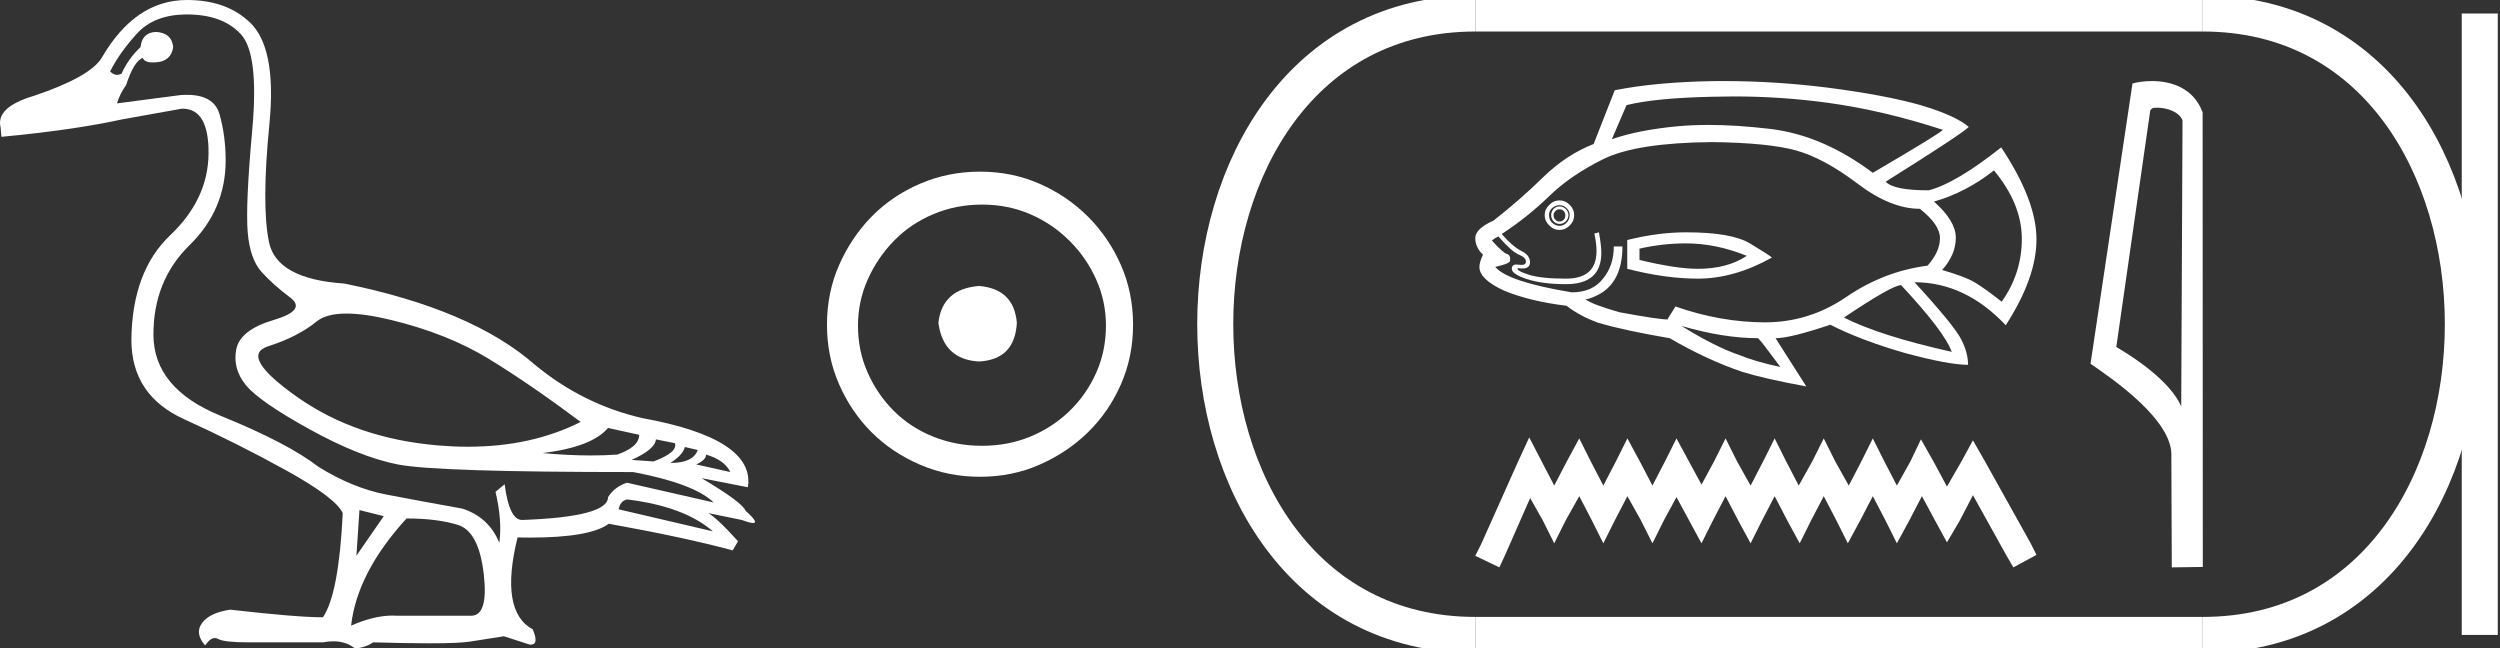 <?xml version="1.0" encoding="UTF-8" standalone="no"?>
<svg
   width="69.398"
   height="18.0"
   version="1.1"
   id="svg22"
   sodipodi:docname="ini.svg"
   inkscape:version="1.1.1 (3bf5ae0d25, 2021-09-20)"
   xmlns:inkscape="http://www.inkscape.org/namespaces/inkscape"
   xmlns:sodipodi="http://sodipodi.sourceforge.net/DTD/sodipodi-0.dtd"
   xmlns="http://www.w3.org/2000/svg"
   xmlns:svg="http://www.w3.org/2000/svg">
  <rect width="100%" height="100%" fill="#333333" stroke="none"/>
  <defs
     id="defs26" />
  <sodipodi:namedview
     id="namedview24"
     pagecolor="#ffffff"
     bordercolor="#666666"
     borderopacity="1.0"
     inkscape:pageshadow="2"
     inkscape:pageopacity="0.0"
     inkscape:pagecheckerboard="0"
     showgrid="false"
     inkscape:zoom="19.813248"
     inkscape:cx="34.673769"
     inkscape:cy="9.0091235"
     inkscape:window-width="1920"
     inkscape:window-height="1001"
     inkscape:window-x="-9"
     inkscape:window-y="-9"
     inkscape:window-maximized="1"
     inkscape:current-layer="svg22" />
  <path
     d="M 9.619 8.704 C 9.956 8.704 10.371 8.764 10.864 8.884 C 11.905 9.137 12.806 9.496 13.565 9.96 C 14.325 10.424 15.176 11.008 16.119 11.712 C 15.211 12.171 14.168 12.401 12.989 12.401 C 12.724 12.401 12.452 12.389 12.173 12.366 C 10.653 12.239 9.348 11.792 8.258 11.026 C 7.168 10.259 6.897 9.788 7.446 9.612 C 7.994 9.436 8.441 9.208 8.786 8.926 C 8.967 8.778 9.245 8.704 9.619 8.704 ZM 16.878 11.88 L 17.743 12.07 C 17.743 12.295 17.539 12.478 17.132 12.619 C 16.899 12.635 16.657 12.643 16.405 12.643 C 15.986 12.643 15.538 12.621 15.064 12.577 C 15.978 12.464 16.583 12.232 16.878 11.88 ZM 18.208 12.197 L 18.735 12.302 C 18.792 12.471 18.595 12.64 18.144 12.809 L 17.532 12.767 C 17.969 12.57 18.194 12.38 18.208 12.197 ZM 19.01 12.408 L 19.368 12.492 C 19.284 12.732 19.031 12.851 18.609 12.851 C 18.848 12.696 18.981 12.549 19.01 12.408 ZM 19.6 12.619 C 19.938 12.717 20.163 12.879 20.276 13.104 L 19.326 12.893 C 19.509 12.809 19.6 12.717 19.6 12.619 ZM 17.406 13.864 C 18.461 13.991 19.256 14.286 19.79 14.75 L 17.174 14.138 C 17.202 13.984 17.279 13.892 17.406 13.864 ZM 5.188 0.401 C 5.849 0.401 6.348 0.584 6.686 0.95 C 7.024 1.315 7.129 2.198 7.003 3.598 C 6.876 4.998 6.834 5.947 6.876 6.447 C 6.918 6.946 7.048 7.315 7.266 7.555 C 7.484 7.794 7.748 8.029 8.058 8.261 C 8.367 8.494 8.212 8.701 7.593 8.884 C 6.974 9.067 6.63 9.338 6.559 9.696 C 6.489 10.055 6.577 10.386 6.823 10.688 C 7.069 10.991 7.657 11.399 8.585 11.912 C 9.514 12.426 10.333 12.753 11.044 12.893 C 11.754 13.034 13.931 13.104 17.575 13.104 C 18.7 13.315 19.446 13.597 19.811 13.948 L 17.406 13.4 C 17.181 13.47 17.005 13.604 16.878 13.801 C 16.878 14.166 16.083 14.377 14.494 14.434 C 14.255 14.434 14.093 14.103 14.008 13.442 L 13.755 13.653 C 13.882 14.188 13.917 14.659 13.861 15.067 C 13.664 14.589 13.319 14.272 12.827 14.117 C 12.039 13.977 11.336 13.846 10.717 13.727 C 10.098 13.607 9.471 13.351 8.838 12.957 C 8.276 12.521 7.372 12.049 6.127 11.543 C 4.882 11.036 4.259 10.284 4.259 9.285 C 4.259 8.286 4.593 7.46 5.262 6.805 C 5.93 6.151 6.264 5.367 6.264 4.453 C 6.264 4.002 6.208 3.577 6.095 3.176 C 5.993 2.813 5.69 2.632 5.185 2.632 C 5.132 2.632 5.077 2.634 5.019 2.638 L 3.246 2.87 C 3.303 2.687 3.387 2.518 3.5 2.363 C 3.64 1.927 3.795 1.674 3.964 1.604 C 3.988 1.69 4.083 1.733 4.248 1.733 C 4.271 1.733 4.296 1.732 4.323 1.73 C 4.604 1.716 4.766 1.576 4.808 1.308 C 4.78 1.041 4.618 0.9 4.323 0.886 C 4.069 0.9 3.929 1.041 3.901 1.308 C 3.675 1.519 3.5 1.766 3.373 2.047 C 3.332 2.067 3.292 2.078 3.253 2.078 C 3.185 2.078 3.119 2.046 3.056 1.984 C 3.225 1.646 3.471 1.298 3.795 0.939 C 4.119 0.58 4.583 0.401 5.188 0.401 ZM 9.978 14.159 L 10.653 14.328 L 9.894 15.426 L 9.978 14.159 ZM 11.286 14.392 C 11.849 14.392 12.324 14.451 12.711 14.571 C 13.098 14.691 13.337 15.144 13.428 15.932 C 13.518 16.706 13.401 17.093 13.076 17.093 C 13.071 17.093 13.065 17.093 13.059 17.093 L 11.033 17.093 C 10.988 17.089 10.943 17.088 10.897 17.088 C 10.552 17.088 10.168 17.181 9.746 17.367 C 9.858 16.382 10.372 15.39 11.286 14.392 ZM 5.188 0.0 C 4.231 0.0 3.443 0.535 2.824 1.604 C 2.613 1.955 1.987 2.307 0.946 2.659 C 0.229 2.87 -0.081 3.165 0.018 3.545 L 0.039 3.798 C 1.375 3.672 2.494 3.51 3.394 3.313 L 5.04 3.018 C 5.048 3.017 5.057 3.017 5.065 3.017 C 5.555 3.017 5.796 3.432 5.789 4.263 C 5.782 5.107 5.427 5.863 4.724 6.531 C 4.02 7.199 3.661 8.166 3.647 9.433 C 3.647 10.46 4.136 11.195 5.114 11.638 C 6.092 12.081 7.038 12.556 7.952 13.062 C 8.867 13.569 9.387 13.962 9.514 14.244 C 9.443 15.735 9.26 16.699 8.965 17.135 C 8.473 17.135 7.615 17.064 6.391 16.924 C 6.011 16.98 5.751 17.103 5.61 17.293 C 5.469 17.483 5.497 17.691 5.694 17.916 C 5.788 17.78 5.878 17.712 5.965 17.712 C 5.995 17.712 6.024 17.72 6.053 17.736 C 6.166 17.8 6.447 17.831 6.897 17.831 L 8.965 17.831 C 9.067 17.812 9.163 17.802 9.254 17.802 C 9.49 17.802 9.689 17.868 9.851 18 C 10.048 17.986 10.217 17.93 10.358 17.831 C 10.979 17.849 11.498 17.858 11.917 17.858 C 12.474 17.858 12.851 17.842 13.048 17.81 C 13.393 17.754 13.706 17.705 13.987 17.662 L 14.705 17.894 C 14.713 17.895 14.721 17.895 14.729 17.895 C 14.89 17.895 14.91 17.754 14.789 17.472 C 14.17 17.135 14.03 16.284 14.367 14.919 L 14.367 14.919 C 14.486 14.922 14.601 14.923 14.712 14.923 C 15.825 14.923 16.554 14.795 16.899 14.539 C 18.306 14.792 19.453 15.039 20.339 15.278 L 20.487 15.025 C 20.121 14.617 19.847 14.356 19.664 14.244 L 19.664 14.244 L 20.592 14.434 C 20.742 14.49 20.846 14.518 20.904 14.518 C 21.02 14.518 20.951 14.406 20.698 14.181 C 20.641 14.026 20.234 13.723 19.474 13.273 L 19.474 13.273 L 20.761 13.526 C 20.902 12.626 19.924 11.986 17.828 11.606 C 16.731 11.353 15.739 10.86 14.853 10.129 C 13.685 9.102 11.919 8.349 9.556 7.871 C 8.304 7.787 7.607 7.403 7.467 6.721 C 7.326 6.039 7.33 4.952 7.477 3.461 C 7.625 1.97 7.418 0.999 6.855 0.549 C 6.433 0.183 5.877 0.0 5.188 0.0 Z"
     style="fill:#ffffff;stroke:none"
     id="path2" />
  <path
     d="M 27.178 7.938 C 26.497 7.992 26.12 8.332 26.049 8.96 C 26.138 9.641 26.515 9.999 27.178 10.035 C 27.841 9.999 28.191 9.641 28.227 8.96 C 28.173 8.332 27.823 7.992 27.178 7.938 ZM 27.259 5.679 C 27.743 5.679 28.191 5.769 28.603 5.948 C 29.015 6.127 29.378 6.374 29.692 6.688 C 30.006 7.001 30.252 7.36 30.431 7.763 C 30.611 8.166 30.7 8.592 30.7 9.04 C 30.7 9.506 30.611 9.941 30.431 10.344 C 30.252 10.748 30.006 11.102 29.692 11.407 C 29.378 11.711 29.015 11.949 28.603 12.119 C 28.191 12.289 27.743 12.375 27.259 12.375 C 26.775 12.375 26.322 12.289 25.901 12.119 C 25.479 11.949 25.116 11.711 24.812 11.407 C 24.507 11.102 24.265 10.748 24.086 10.344 C 23.906 9.941 23.817 9.506 23.817 9.04 C 23.817 8.592 23.906 8.166 24.086 7.763 C 24.265 7.36 24.507 7.001 24.812 6.688 C 25.116 6.374 25.479 6.127 25.901 5.948 C 26.322 5.769 26.775 5.679 27.259 5.679 ZM 27.205 4.765 C 26.613 4.765 26.057 4.877 25.538 5.101 C 25.018 5.325 24.57 5.63 24.193 6.015 C 23.817 6.401 23.516 6.849 23.292 7.36 C 23.068 7.871 22.956 8.422 22.956 9.013 C 22.956 9.605 23.068 10.156 23.292 10.667 C 23.516 11.178 23.817 11.622 24.193 11.998 C 24.57 12.375 25.018 12.675 25.538 12.899 C 26.057 13.123 26.613 13.235 27.205 13.235 C 27.796 13.235 28.348 13.123 28.858 12.899 C 29.369 12.675 29.817 12.375 30.203 11.998 C 30.588 11.622 30.893 11.178 31.117 10.667 C 31.341 10.156 31.453 9.605 31.453 9.013 C 31.453 8.422 31.341 7.871 31.117 7.36 C 30.893 6.849 30.588 6.401 30.203 6.015 C 29.817 5.63 29.369 5.325 28.858 5.101 C 28.348 4.877 27.796 4.765 27.205 4.765 Z"
     style="fill:#ffffff;stroke:none"
     id="path4" />
  <path
     d="M 48.131 2.677 Q 49.442 2.677 50.721 2.851 Q 52.28 3.065 53.932 3.604 Q 53.866 3.698 51.987 4.797 Q 50.594 3.751 49.135 3.578 Q 48.206 3.468 47.429 3.468 Q 46.981 3.468 46.583 3.504 Q 45.497 3.604 44.744 3.864 L 45.151 2.918 Q 45.957 2.718 47.556 2.685 Q 47.844 2.677 48.131 2.677 ZM 43.292 5.81 Q 43.358 5.81 43.405 5.856 Q 43.452 5.91 43.452 5.97 Q 43.452 6.056 43.405 6.103 Q 43.358 6.149 43.292 6.149 Q 43.225 6.149 43.179 6.103 Q 43.125 6.056 43.125 5.97 Q 43.125 5.91 43.179 5.856 Q 43.225 5.81 43.292 5.81 ZM 43.292 5.73 Q 43.192 5.73 43.125 5.803 Q 43.059 5.876 43.059 5.97 Q 43.059 6.07 43.125 6.143 Q 43.192 6.216 43.292 6.216 Q 43.392 6.216 43.465 6.143 Q 43.538 6.07 43.538 5.97 Q 43.538 5.876 43.465 5.803 Q 43.392 5.73 43.292 5.73 ZM 43.292 5.696 Q 43.405 5.696 43.485 5.776 Q 43.572 5.856 43.572 5.97 Q 43.572 6.103 43.485 6.183 Q 43.405 6.269 43.292 6.269 Q 43.179 6.269 43.085 6.183 Q 42.999 6.103 42.999 5.97 Q 42.999 5.856 43.085 5.776 Q 43.179 5.696 43.292 5.696 ZM 43.292 5.563 Q 43.125 5.563 43.005 5.69 Q 42.879 5.81 42.879 5.97 Q 42.879 6.136 43.005 6.256 Q 43.125 6.383 43.292 6.383 Q 43.452 6.383 43.578 6.256 Q 43.698 6.136 43.698 5.97 Q 43.698 5.81 43.578 5.69 Q 43.452 5.563 43.292 5.563 ZM 46.803 6.756 Q 47.636 6.756 48.489 7.102 Q 47.949 7.462 47.13 7.462 Q 46.53 7.462 45.511 7.216 L 45.511 6.902 Q 46.15 6.756 46.803 6.756 ZM 46.803 6.449 Q 46.024 6.449 45.171 6.663 L 45.171 7.462 Q 46.23 7.735 47.13 7.735 Q 48.142 7.735 49.188 7.149 Q 49.095 7.069 48.575 6.756 Q 48.062 6.449 46.803 6.449 ZM 55.351 4.73 Q 56.124 5.663 56.124 6.629 Q 56.124 7.589 55.565 8.375 Q 55.091 8.002 54.812 7.835 Q 54.538 7.675 53.912 7.495 Q 54.292 7.069 54.292 6.596 Q 54.292 6.136 53.686 5.596 Q 54.585 5.337 55.351 4.73 ZM 47.523 3.944 Q 49.095 3.964 49.861 4.177 Q 50.627 4.391 51.554 5.09 Q 52.48 5.796 53.293 5.796 Q 53.852 6.236 53.852 6.609 Q 53.852 6.989 53.506 7.375 Q 52.3 7.529 51.254 8.242 Q 50.221 8.948 48.995 8.948 Q 47.769 8.948 46.51 8.508 L 46.297 8.848 L 46.297 8.868 Q 46.037 8.868 44.958 8.668 Q 44.205 8.455 44.011 8.308 Q 44.091 8.308 44.271 8.228 Q 45.037 7.902 45.037 6.842 L 44.798 6.842 Q 44.798 7.375 44.498 7.735 Q 44.205 8.115 43.632 8.115 Q 41.853 7.822 41.506 7.409 Q 41.933 7.315 41.919 7.229 Q 41.933 7.082 41.833 7.049 Q 41.739 7.036 41.413 6.676 Q 41.493 6.609 41.593 6.563 Q 41.966 6.989 42.166 7.069 Q 42.359 7.149 42.359 7.262 Q 42.359 7.354 42.232 7.354 Q 42.203 7.354 42.166 7.349 Q 42.129 7.343 42.099 7.343 Q 41.966 7.343 41.966 7.462 Q 41.966 7.609 42.392 7.749 Q 42.819 7.888 43.472 7.888 Q 44.451 7.888 44.451 7.022 Q 44.451 6.809 44.385 6.449 L 44.258 6.483 Q 44.318 6.756 44.318 6.969 Q 44.318 7.735 43.472 7.735 Q 42.766 7.735 42.426 7.622 Q 42.079 7.509 42.133 7.442 L 42.133 7.442 Q 42.201 7.453 42.255 7.453 Q 42.472 7.453 42.472 7.282 Q 42.472 7.082 42.226 6.962 Q 41.986 6.842 41.686 6.496 Q 42.392 6.036 42.999 5.45 Q 43.598 4.864 44.518 4.411 Q 45.431 3.964 47.523 3.944 ZM 52.773 7.915 Q 53.979 9.208 54.179 9.767 Q 52.18 9.321 51.187 8.815 Q 52.526 7.915 52.773 7.915 ZM 46.677 9.048 Q 47.849 9.388 48.802 9.388 Q 48.882 9.454 49.422 10.187 Q 48.735 10.041 48.296 9.861 Q 47.623 9.634 46.677 9.048 ZM 47.837 2.25 Q 47.693 2.25 47.549 2.252 Q 45.97 2.278 44.824 2.505 L 44.238 3.997 Q 43.485 4.291 42.839 4.917 Q 42.193 5.55 41.46 6.123 Q 40.953 6.349 40.953 6.609 Q 40.953 6.869 41.166 7.069 Q 41.067 7.282 41.067 7.409 Q 41.067 7.755 41.753 8.068 Q 42.459 8.362 43.485 8.488 Q 43.865 8.781 44.371 8.961 Q 45.091 9.174 46.35 9.388 Q 47.363 9.981 48.356 10.32 Q 48.982 10.514 50.141 10.727 L 49.288 9.388 Q 49.695 9.388 50.807 9.014 Q 51.674 9.454 52.886 9.801 Q 54.092 10.127 54.632 10.127 Q 54.632 9.801 54.452 9.441 Q 54.272 9.061 53.146 7.835 Q 54.552 7.835 55.678 9.028 Q 56.531 7.709 56.531 6.643 Q 56.531 5.563 55.551 4.091 Q 54.292 5.09 53.539 5.283 Q 52.56 5.283 52.346 5.043 Q 54.439 3.731 54.652 3.524 Q 54.292 3.211 53.313 2.918 Q 52.326 2.638 50.727 2.432 Q 49.274 2.25 47.837 2.25 Z"
     style="fill:#ffffff;stroke:none"
     id="path6" />
  <path
     d="M 42.45 12.143 L 42.129 12.838 L 41.114 15.109 L 40.953 15.429 L 41.621 15.75 L 41.782 15.403 L 42.476 13.826 L 42.824 14.441 L 43.144 15.082 L 43.465 14.441 L 43.839 13.773 L 44.186 14.441 L 44.507 15.082 L 44.828 14.441 L 45.175 13.773 L 45.549 14.441 L 45.87 15.082 L 46.19 14.441 L 46.538 13.799 L 46.885 14.441 L 47.232 15.082 L 47.553 14.441 L 47.9 13.773 L 48.248 14.441 L 48.595 15.082 L 48.916 14.441 L 49.263 13.773 L 49.61 14.441 L 49.958 15.082 L 50.278 14.441 L 50.626 13.773 L 50.973 14.441 L 51.294 15.082 L 51.641 14.441 L 51.988 13.773 L 52.336 14.441 L 52.656 15.082 L 53.004 14.441 L 53.351 13.773 L 53.725 14.467 L 54.046 15.055 L 54.393 14.467 L 54.767 13.746 L 55.702 15.429 L 55.889 15.75 L 56.531 15.403 L 56.37 15.082 L 55.088 12.784 L 54.767 12.223 L 54.447 12.811 L 54.046 13.506 L 53.672 12.811 L 53.324 12.196 L 53.03 12.811 L 52.656 13.479 L 52.309 12.811 L 51.988 12.17 L 51.668 12.811 L 51.32 13.479 L 50.946 12.811 L 50.626 12.17 L 50.305 12.811 L 49.931 13.479 L 49.584 12.811 L 49.263 12.17 L 48.942 12.811 L 48.595 13.479 L 48.221 12.811 L 47.9 12.17 L 47.58 12.811 L 47.232 13.452 L 46.885 12.811 L 46.538 12.17 L 46.217 12.811 L 45.87 13.479 L 45.522 12.811 L 45.175 12.17 L 44.854 12.811 L 44.507 13.479 L 44.16 12.811 L 43.839 12.17 L 43.492 12.811 L 43.144 13.479 L 42.797 12.811 L 42.45 12.143 Z"
     style="fill:#ffffff;stroke:none"
     id="path8" />
  <path
     d="M 59.869 2.989 C 60.146 2.989 60.486 3.096 60.585 3.34 L 60.549 11.279 L 60.549 11.279 C 60.408 10.961 59.99 10.367 58.747 9.632 L 59.69 3.062 C 59.735 3.015 59.733 2.989 59.869 2.989 ZM 60.549 11.279 L 60.549 11.279 C 60.549 11.279 60.549 11.279 60.549 11.279 L 60.549 11.279 L 60.549 11.279 ZM 59.737 2.25 C 59.524 2.25 59.332 2.28 59.196 2.317 L 58.031 10.098 C 58.647 10.521 60.342 11.678 60.275 12.683 L 60.287 15.75 L 61.148 15.738 L 61.143 3.119 C 60.887 2.428 60.251 2.25 59.737 2.25 Z"
     style="fill:#ffffff;stroke:none"
     id="path10" />
  <path
     d="M 40.953 0.375 C 31.328 0.375 31.328 17.625 40.953 17.625 "
     style="fill:none;stroke:#ffffff;stroke-width:1"
     id="path12" />
  <path
     d="M 40.953 0.375 L 61.148 0.375 "
     style="fill:none;stroke:#ffffff;stroke-width:1"
     id="path14" />
  <path
     d="M 40.953 17.625 L 61.148 17.625 "
     style="fill:none;stroke:#ffffff;stroke-width:1"
     id="path16" />
  <path
     d="M 68.836 0.375 L 68.836 17.625 "
     style="fill:none;stroke:#ffffff;stroke-width:1"
     id="path18" />
  <path
     d="M 61.148 0.375 C 70.773 0.375 70.773 17.625 61.148 17.625 "
     style="fill:none;stroke:#ffffff;stroke-width:1"
     id="path20" />
</svg>

